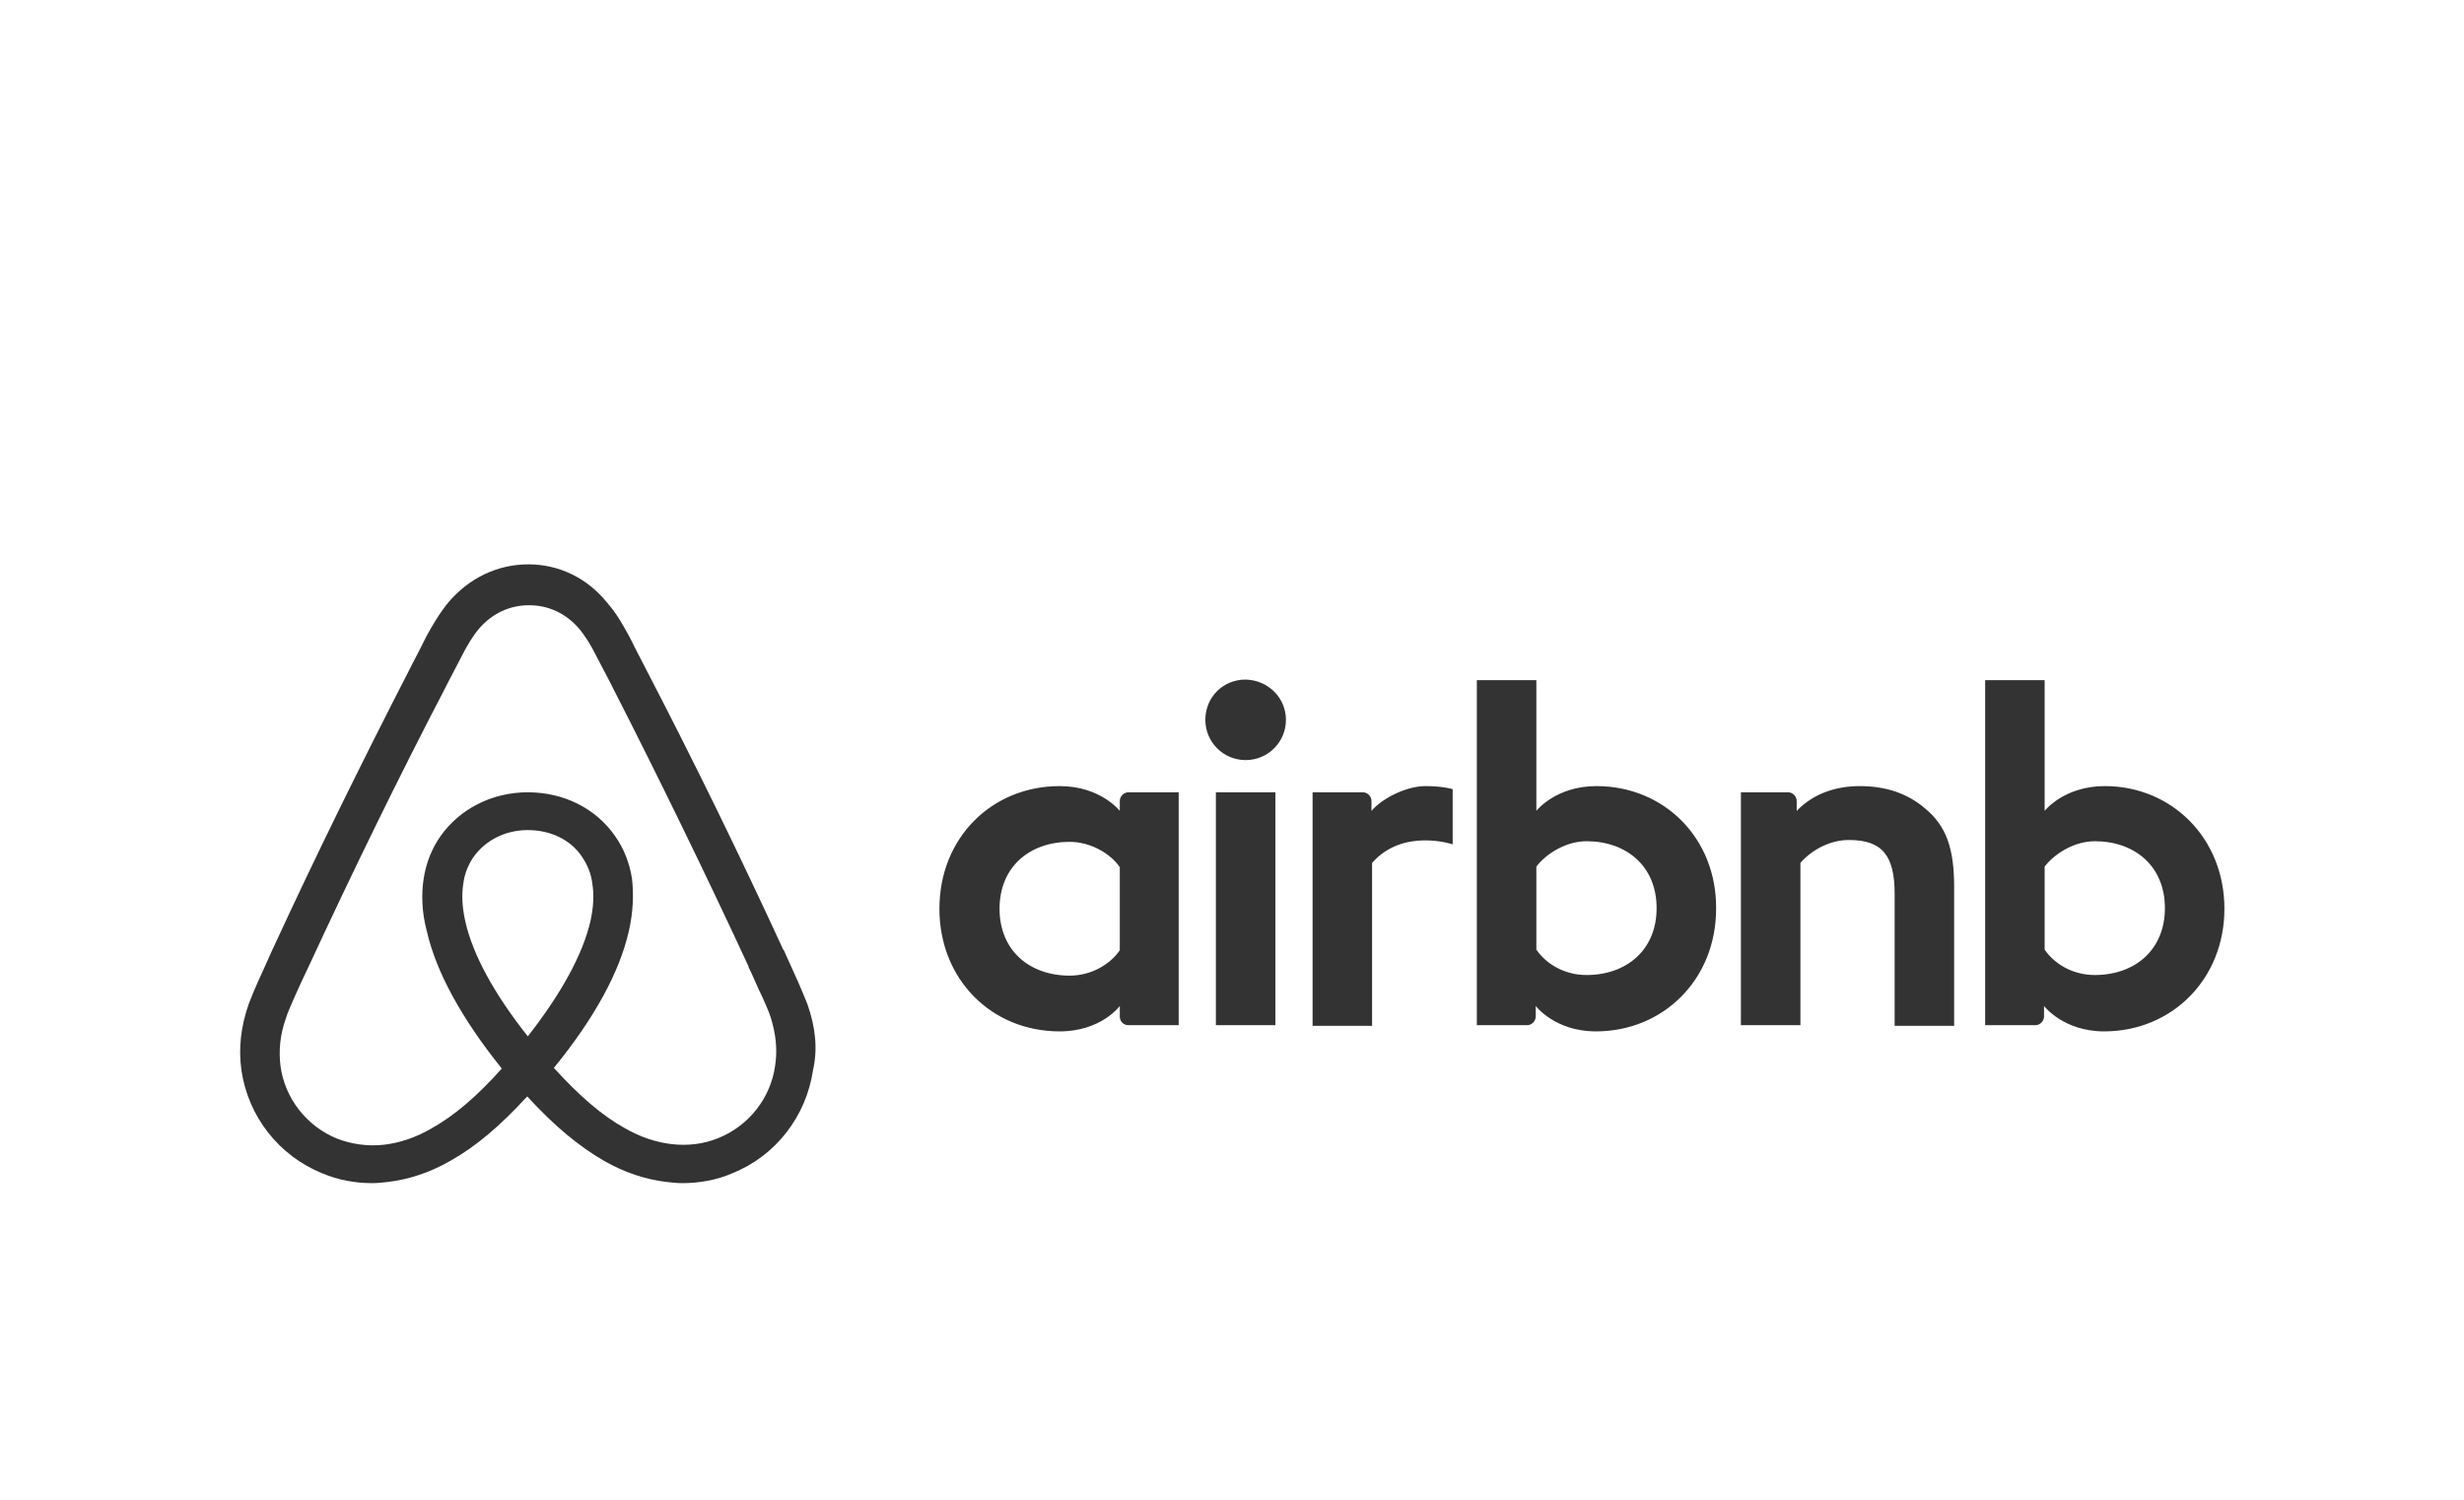 <?xml version="1.0" encoding="UTF-8"?>
<svg width="179px" height="109px" viewBox="0 0 179 109" version="1.1" xmlns="http://www.w3.org/2000/svg" xmlns:xlink="http://www.w3.org/1999/xlink">
    <!-- Generator: Sketch 45.2 (43514) - http://www.bohemiancoding.com/sketch -->
    <title>Slice</title>
    <desc>Created with Sketch.</desc>
    <defs></defs>
    <g id="Page-1" stroke="none" stroke-width="1" fill="none" fill-rule="evenodd" opacity="0.8">
        <g id="Logo" transform="translate(17, 41)" fill="#000000">
            <path d="M76.418,11.295 C76.418,12.915 75.112,14.22 73.491,14.22 C71.87,14.22 70.564,12.915 70.564,11.295 C70.564,9.675 71.825,8.37 73.491,8.37 C75.157,8.415 76.418,9.72 76.418,11.295 L76.418,11.295 Z M64.349,17.19 L64.349,17.91 C64.349,17.91 62.953,16.11 59.981,16.11 C55.073,16.11 51.245,19.845 51.245,25.02 C51.245,30.15 55.028,33.93 59.981,33.93 C62.998,33.93 64.349,32.085 64.349,32.085 L64.349,32.85 C64.349,33.21 64.62,33.48 64.98,33.48 L68.627,33.48 L68.627,16.56 L64.98,16.56 C64.62,16.56 64.349,16.875 64.349,17.19 L64.349,17.19 Z M64.349,28.035 C63.674,29.025 62.323,29.88 60.702,29.88 C57.82,29.88 55.613,28.08 55.613,25.02 C55.613,21.96 57.82,20.16 60.702,20.16 C62.278,20.16 63.719,21.06 64.349,22.005 L64.349,28.035 L64.349,28.035 Z M71.329,16.56 L75.652,16.56 L75.652,33.48 L71.329,33.48 L71.329,16.56 L71.329,16.56 Z M135.904,16.11 C132.932,16.11 131.536,17.91 131.536,17.91 L131.536,8.415 L127.213,8.415 L127.213,33.48 L130.86,33.48 C131.22,33.48 131.491,33.165 131.491,32.85 L131.491,32.085 L131.491,32.085 C131.491,32.085 132.887,33.93 135.859,33.93 C140.767,33.93 144.595,30.15 144.595,25.02 C144.595,19.89 140.767,16.11 135.904,16.11 L135.904,16.11 Z M135.183,29.835 C133.517,29.835 132.211,28.98 131.536,27.99 L131.536,21.96 C132.211,21.06 133.652,20.115 135.183,20.115 C138.065,20.115 140.272,21.915 140.272,24.975 C140.272,28.035 138.065,29.835 135.183,29.835 L135.183,29.835 Z M124.961,23.445 L124.961,33.525 L120.638,33.525 L120.638,23.94 C120.638,21.15 119.738,20.025 117.306,20.025 C116,20.025 114.649,20.7 113.793,21.69 L113.793,33.48 L109.47,33.48 L109.47,16.56 L112.893,16.56 C113.253,16.56 113.523,16.875 113.523,17.19 L113.523,17.91 C114.784,16.605 116.45,16.11 118.116,16.11 C120.008,16.11 121.584,16.65 122.845,17.73 C124.376,18.99 124.961,20.61 124.961,23.445 L124.961,23.445 Z M98.978,16.11 C96.006,16.11 94.61,17.91 94.61,17.91 L94.61,8.415 L90.287,8.415 L90.287,33.48 L93.935,33.48 C94.295,33.48 94.565,33.165 94.565,32.85 L94.565,32.085 L94.565,32.085 C94.565,32.085 95.961,33.93 98.933,33.93 C103.842,33.93 107.669,30.15 107.669,25.02 C107.714,19.89 103.887,16.11 98.978,16.11 L98.978,16.11 Z M98.258,29.835 C96.592,29.835 95.286,28.98 94.61,27.99 L94.61,21.96 C95.286,21.06 96.727,20.115 98.258,20.115 C101.14,20.115 103.346,21.915 103.346,24.975 C103.346,28.035 101.14,29.835 98.258,29.835 L98.258,29.835 Z M86.55,16.11 C87.856,16.11 88.531,16.335 88.531,16.335 L88.531,20.34 C88.531,20.34 84.929,19.125 82.677,21.69 L82.677,33.525 L78.354,33.525 L78.354,16.56 L82.002,16.56 C82.362,16.56 82.632,16.875 82.632,17.19 L82.632,17.91 C83.443,16.965 85.199,16.11 86.55,16.11 L86.55,16.11 Z M41.654,31.95 C41.429,31.41 41.203,30.825 40.978,30.33 C40.618,29.52 40.258,28.755 39.943,28.035 L39.898,27.99 C36.79,21.24 33.458,14.4 29.946,7.65 L29.811,7.38 C29.45,6.705 29.09,5.985 28.73,5.265 C28.28,4.455 27.829,3.6 27.109,2.79 C25.668,0.99 23.596,0 21.39,0 C19.138,0 17.112,0.99 15.626,2.7 C14.95,3.51 14.455,4.365 14.005,5.175 C13.644,5.895 13.284,6.615 12.924,7.29 L12.789,7.56 C9.321,14.31 5.944,21.15 2.837,27.9 L2.792,27.99 C2.477,28.71 2.116,29.475 1.756,30.285 C1.531,30.78 1.306,31.32 1.081,31.905 C0.495,33.57 0.315,35.145 0.54,36.765 C1.036,40.14 3.287,42.975 6.394,44.235 C7.565,44.73 8.781,44.955 10.042,44.955 C10.402,44.955 10.852,44.91 11.213,44.865 C12.699,44.685 14.23,44.19 15.716,43.335 C17.562,42.3 19.318,40.815 21.3,38.655 C23.281,40.815 25.082,42.3 26.884,43.335 C28.37,44.19 29.901,44.685 31.387,44.865 C31.747,44.91 32.197,44.955 32.557,44.955 C33.818,44.955 35.079,44.73 36.205,44.235 C39.357,42.975 41.564,40.095 42.059,36.765 C42.419,35.19 42.239,33.615 41.654,31.95 L41.654,31.95 Z M21.345,34.29 C18.913,31.23 17.337,28.35 16.797,25.92 C16.571,24.885 16.526,23.985 16.661,23.175 C16.752,22.455 17.022,21.825 17.382,21.285 C18.238,20.07 19.679,19.305 21.345,19.305 C23.011,19.305 24.497,20.025 25.307,21.285 C25.668,21.825 25.938,22.455 26.028,23.175 C26.163,23.985 26.118,24.93 25.893,25.92 C25.352,28.305 23.776,31.185 21.345,34.29 L21.345,34.29 Z M39.312,36.405 C38.997,38.745 37.421,40.77 35.214,41.67 C34.134,42.12 32.963,42.255 31.792,42.12 C30.666,41.985 29.54,41.625 28.37,40.95 C26.748,40.05 25.127,38.655 23.236,36.585 C26.208,32.94 28.009,29.61 28.685,26.64 C29,25.245 29.045,23.985 28.91,22.815 C28.73,21.69 28.325,20.655 27.694,19.755 C26.298,17.73 23.957,16.56 21.345,16.56 C18.733,16.56 16.391,17.775 14.995,19.755 C14.365,20.655 13.96,21.69 13.78,22.815 C13.599,23.985 13.644,25.29 14.005,26.64 C14.68,29.61 16.526,32.985 19.453,36.63 C17.607,38.7 15.941,40.095 14.32,40.995 C13.149,41.67 12.023,42.03 10.898,42.165 C9.682,42.3 8.511,42.12 7.475,41.715 C5.269,40.815 3.693,38.79 3.377,36.45 C3.242,35.325 3.332,34.2 3.783,32.94 C3.918,32.49 4.143,32.04 4.368,31.5 C4.683,30.78 5.043,30.015 5.404,29.25 L5.449,29.16 C8.556,22.455 11.888,15.615 15.356,8.955 L15.491,8.685 C15.851,8.01 16.211,7.29 16.571,6.615 C16.932,5.895 17.337,5.22 17.832,4.635 C18.778,3.555 20.039,2.97 21.435,2.97 C22.831,2.97 24.092,3.555 25.037,4.635 C25.533,5.22 25.938,5.895 26.298,6.615 C26.658,7.29 27.019,8.01 27.379,8.685 L27.514,8.955 C30.936,15.66 34.269,22.5 37.376,29.205 L37.376,29.25 C37.736,29.97 38.051,30.78 38.411,31.5 C38.637,32.04 38.862,32.49 38.997,32.94 C39.357,34.11 39.492,35.235 39.312,36.405 L39.312,36.405 Z" id="Shape"></path>
        </g>
    </g>
</svg>